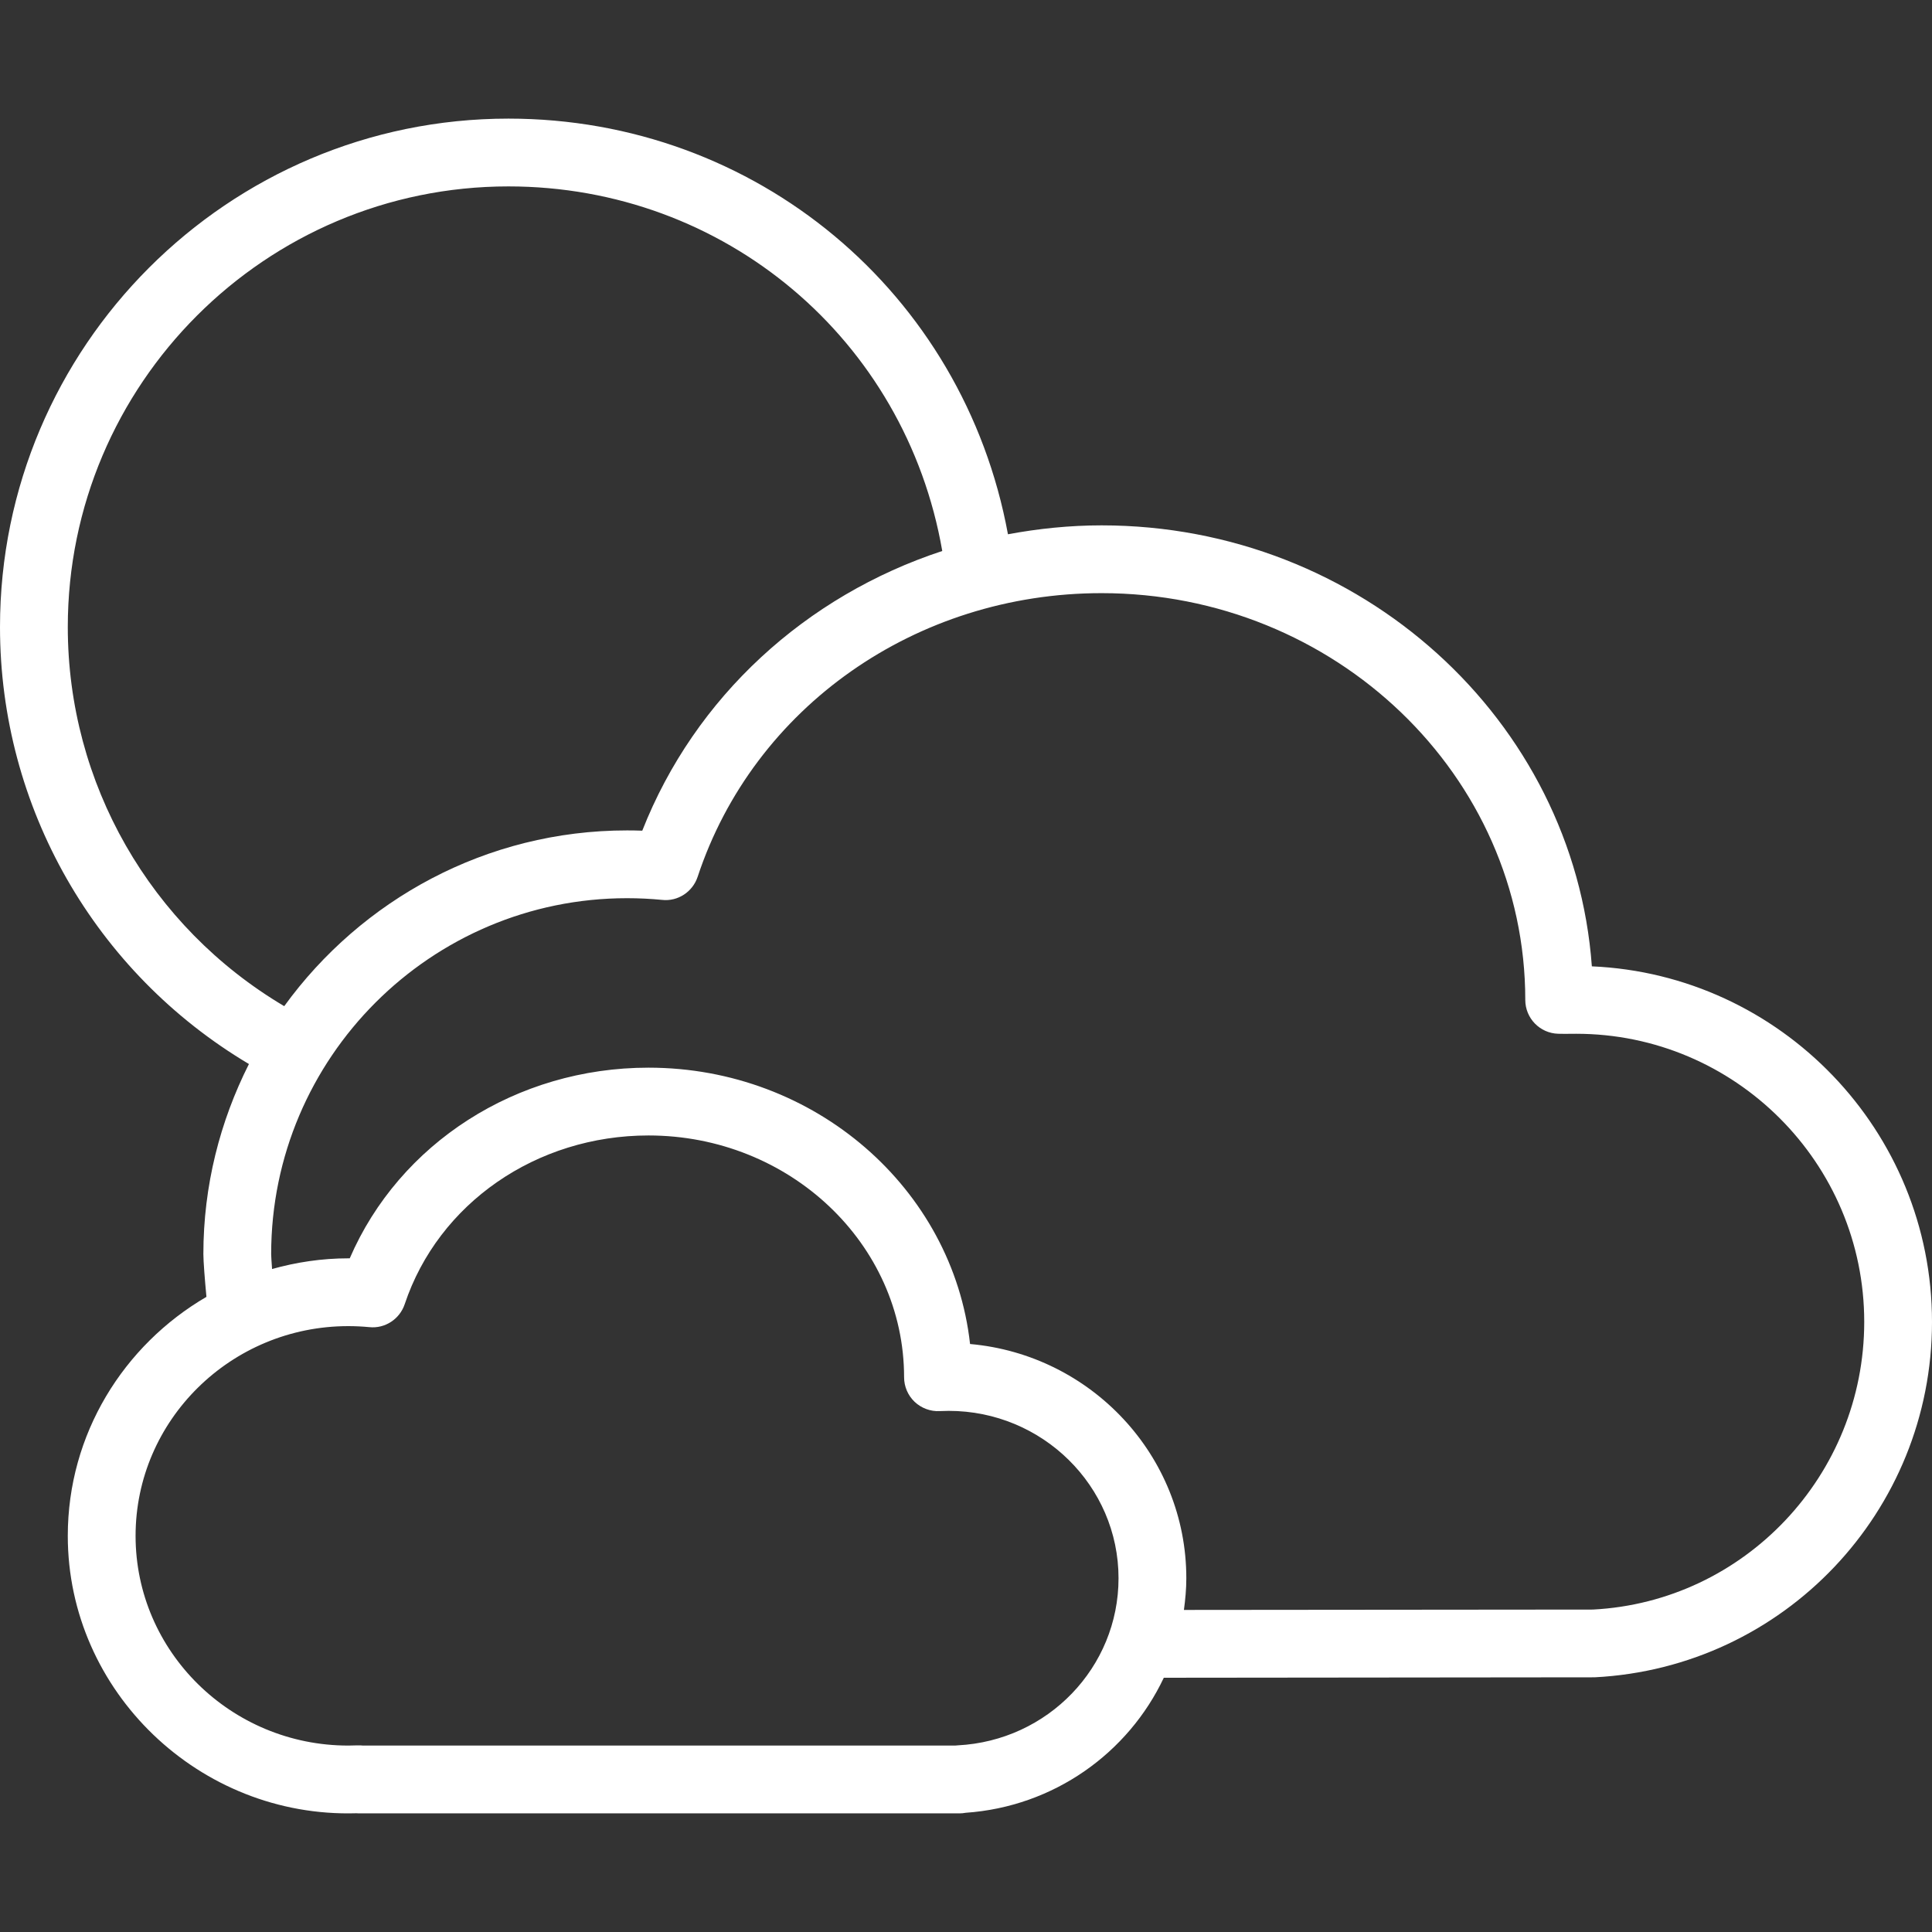<?xml version="1.0" encoding="iso-8859-1"?>
<!-- Generator: Adobe Illustrator 19.0.0, SVG Export Plug-In . SVG Version: 6.00 Build 0)  -->
<svg version="1.1" id="Layer_1" xmlns="http://www.w3.org/2000/svg" xmlns:xlink="http://www.w3.org/1999/xlink" x="0px" y="0px"
	 viewBox="0 0 203.25 203.25" style="enable-background:new 0 0 203.25 203.25;" xml:space="preserve">
<rect x="0" y="0" width="203.25" height="203.25" fill="#333333" stroke="none"/>
<g>
	<g>
		<path fill="#fff" d="M167.466,101.661c-1.882-25.887-24.296-46.392-51.577-46.392c-3.361,0-6.648,0.343-9.851,0.937
			c-4.673-25.417-26.518-43.727-52.551-43.727C23.994,12.479,0,36.473,0,65.966c0,18.944,9.989,36.339,26.188,45.971
			c-3.04,6.023-4.793,12.802-4.793,19.997c0,0.747,0.156,2.745,0.323,4.497c-8.712,5.081-14.587,14.435-14.587,25.144
			c0,16.375,13.868,29.674,30.346,29.183c0.096,0.009,0.193,0.012,0.291,0.012h63.166c0.221,0,0.439-0.021,0.651-0.061
			c9.305-0.648,17.116-6.305,20.85-14.207l45.328-0.046c19.899-1.024,35.487-17.448,35.487-37.39
			C203.251,118.974,187.346,102.529,167.466,101.661z M7.132,65.966c0-25.562,20.794-46.356,46.356-46.356
			c22.723,0,41.776,16.089,45.64,38.355c-14.322,4.708-26.005,15.312-31.56,29.424c-0.531-0.019-1.064-0.028-1.6-0.028
			c-14.833,0-27.96,7.311-36.067,18.489C15.818,97.51,7.132,82.411,7.132,65.966z M100.744,183.615
			c-0.089,0.004-0.176,0.012-0.261,0.022H38.191c-0.185-0.021-0.373-0.026-0.564-0.021c-0.327,0.014-0.656,0.021-0.987,0.021
			c-12.339,0-22.377-9.898-22.377-22.063c0-12.165,10.037-22.063,22.377-22.063c0.745,0,1.483,0.037,2.211,0.106
			c1.652,0.174,3.199-0.841,3.726-2.418c3.548-10.614,13.856-17.746,25.647-17.746c14.826,0,26.888,11.397,26.888,25.436
			c0,0.977,0.4,1.912,1.109,2.586c0.71,0.672,1.684,1.031,2.639,0.975c0.313-0.016,0.629-0.024,0.945-0.024
			c9.851,0,17.866,7.898,17.866,17.606C117.672,175.407,110.237,183.131,100.744,183.615z M167.577,169.329l-43.027,0.039
			c0.149-1.094,0.253-2.203,0.253-3.337c0-12.891-10.017-23.51-22.751-24.639c-1.814-16.317-16.293-29.071-33.828-29.071
			c-13.905,0-26.202,7.955-31.431,20.058c-0.052,0-0.103,0-0.153,0c-2.782,0-5.465,0.409-8.018,1.124
			c-0.06-0.797-0.094-1.385-0.095-1.57c0-20.645,16.796-37.441,37.441-37.441c1.245,0,2.478,0.061,3.691,0.179
			c1.649,0.183,3.211-0.844,3.735-2.43C79.289,74.393,96.366,62.4,115.889,62.4c24.578,0,44.573,19.196,44.573,42.79
			c0,1.933,1.539,3.514,3.472,3.564c0.434,0.014,0.865,0.009,1.309,0.005l0.568-0.004c16.713,0,30.309,13.596,30.309,30.309
			C196.119,155.208,183.503,168.504,167.577,169.329z"/>
	</g>
</g>
<g>
</g>
<g>
</g>
<g>
</g>
<g>
</g>
<g>
</g>
<g>
</g>
<g>
</g>
<g>
</g>
<g>
</g>
<g>
</g>
<g>
</g>
<g>
</g>
<g>
</g>
<g>
</g>
<g>
</g>
</svg>

